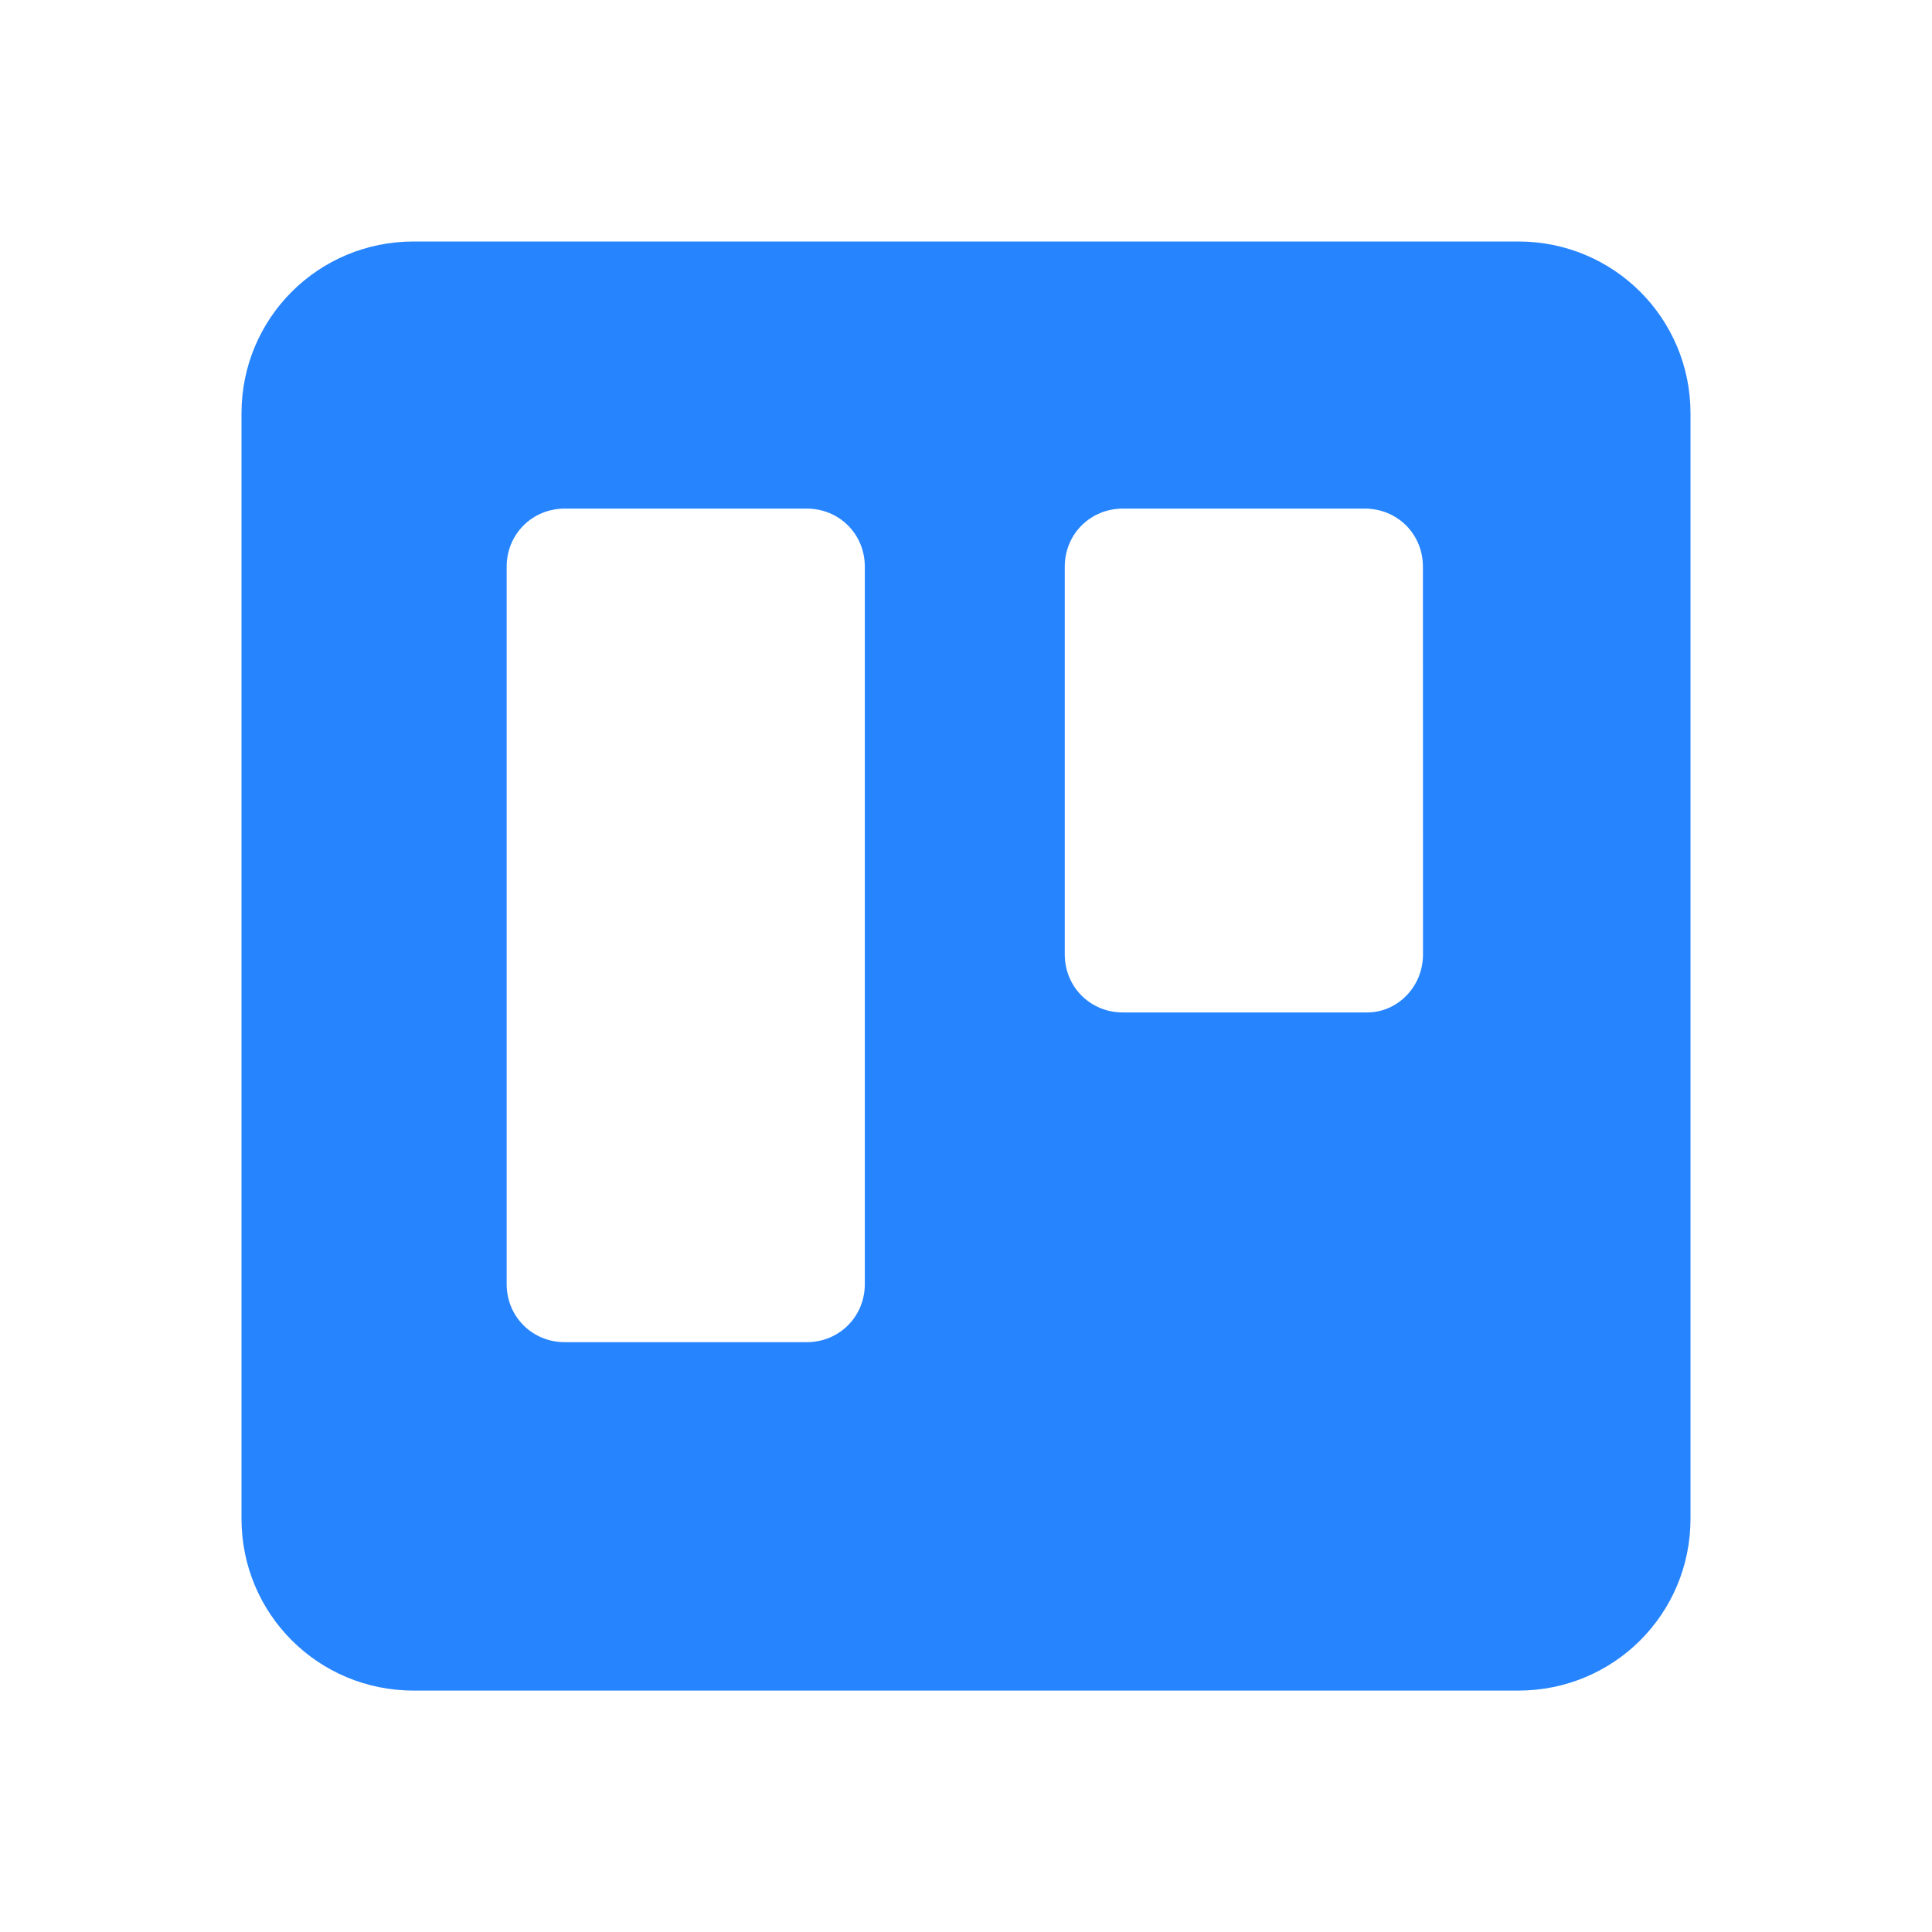 <svg fill="none" height="24" viewBox="0 0 24 24" width="24" xmlns="http://www.w3.org/2000/svg" xmlns:xlink="http://www.w3.org/1999/xlink"><linearGradient id="a" gradientUnits="userSpaceOnUse" x1="2810.55" x2="2810.55" y1="1893" y2="3.302"><stop offset="0" stop-color="#0052cc"/><stop offset="1" stop-color="#2684ff"/></linearGradient><path d="m18.862 3h-13.724c-1.185 0-2.138.952-2.138 2.135v13.731c0 1.183.953 2.135 2.138 2.135h13.724c1.185 0 2.138-.952 2.138-2.135v-13.731c0-1.183-.954-2.135-2.138-2.135zm-8.119 12.952c0 .404-.318.721-.722.721h-3.005c-.404 0-.722-.317-.722-.721v-8.913c0-.404.318-.721.722-.721h3.005c.405 0 .722.317.722.721zm6.934-4.096c0 .404-.318.721-.694.721h-3.034c-.405 0-.722-.317-.722-.721v-4.817c0-.404.318-.721.722-.721h3.005c.405 0 .722.317.722.721z" fill="url(#a)"/></svg>